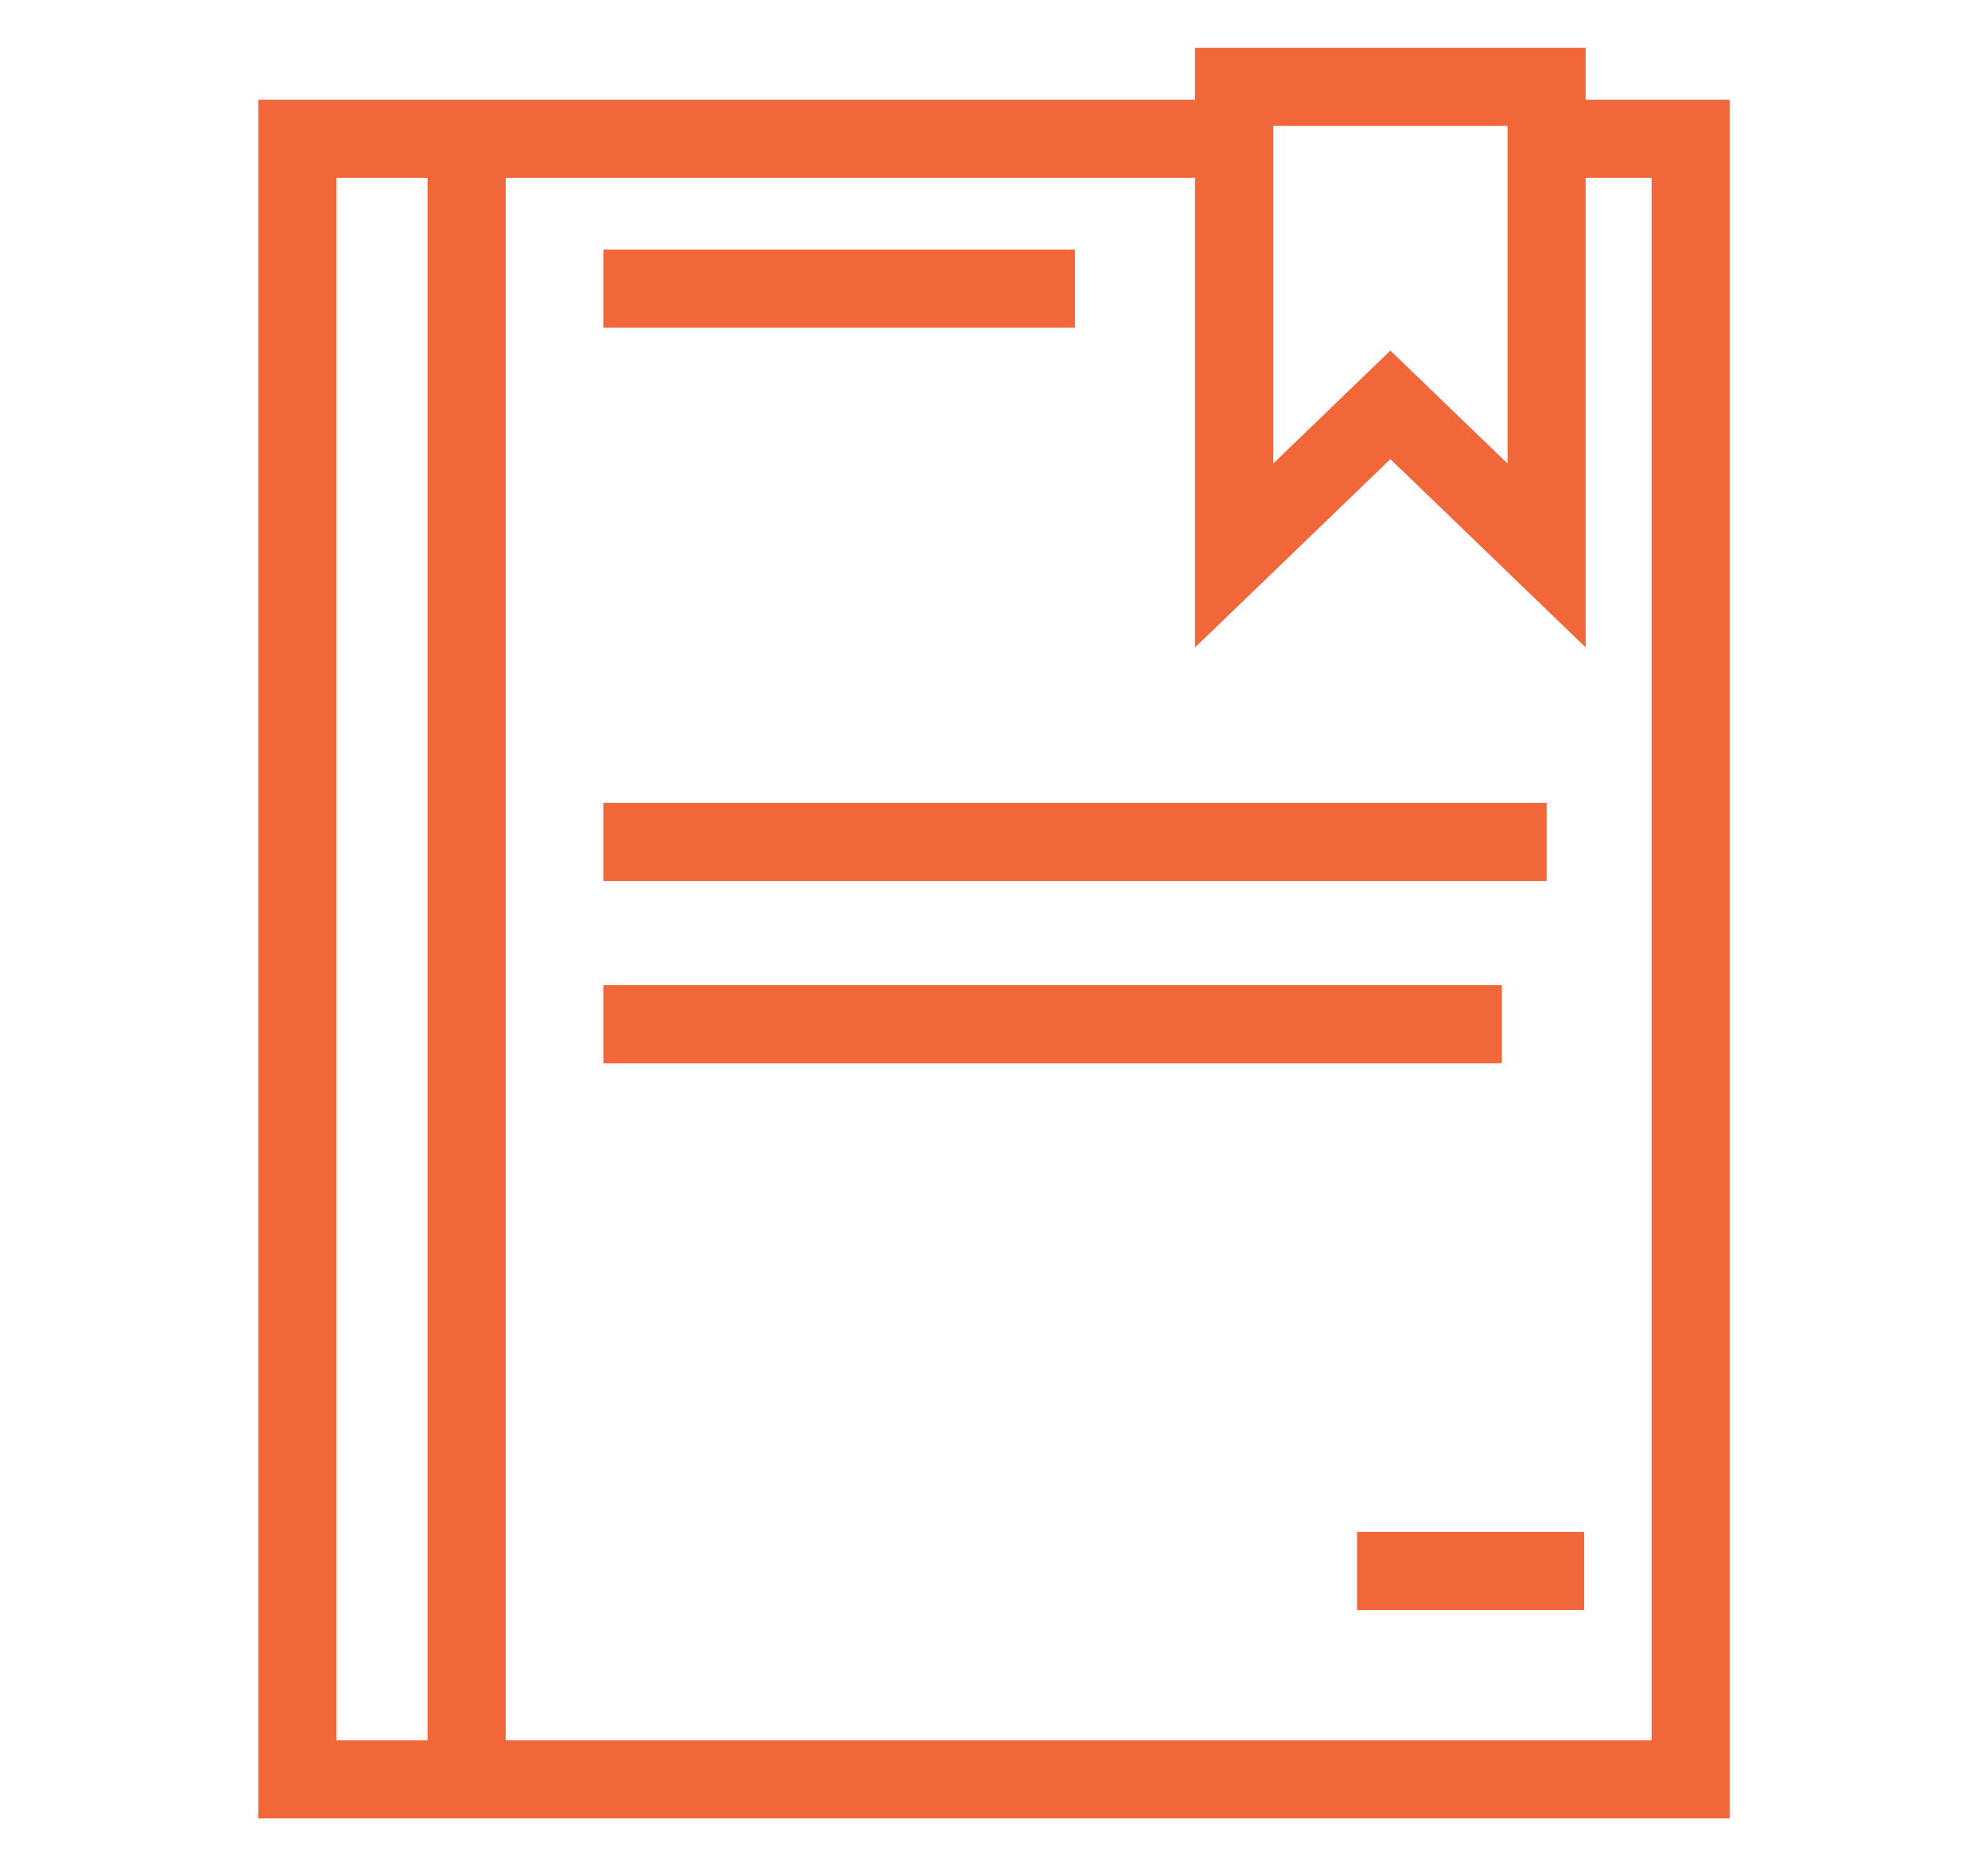 <?xml version="1.0" encoding="utf-8"?>
<!-- Generator: Adobe Illustrator 16.2.1, SVG Export Plug-In . SVG Version: 6.00 Build 0)  -->
<!DOCTYPE svg PUBLIC "-//W3C//DTD SVG 1.1//EN" "http://www.w3.org/Graphics/SVG/1.1/DTD/svg11.dtd">
<svg version="1.1" id="Layer_1" xmlns="http://www.w3.org/2000/svg" xmlns:xlink="http://www.w3.org/1999/xlink" x="0px" y="0px"
	 width="152.667px" height="143.333px" viewBox="0 0 152.667 143.333" enable-background="new 0 0 152.667 143.333"
	 xml:space="preserve">
<g>
	<path d="M368.362-186.799h-22.899v-0.699c0-0.829-0.671-1.5-1.5-1.5H321.87c-0.828,0-1.5,0.671-1.5,1.5v0.699h-23.903
		c-1.657,0-3,1.343-3,3v94.771c0,1.657,1.343,3,3,3h71.896c1.656,0,3-1.343,3-3v-94.771
		C371.362-185.456,370.019-186.799,368.362-186.799z M365.362-92.028h-65.896v-88.771h20.903v1.075c0,0.829,0.672,1.5,1.5,1.5
		h22.093c0.829,0,1.5-0.671,1.5-1.5v-1.075h19.899V-92.028z"/>
	<path d="M321.37-172.14h-15.702c-1.104,0-2,0.896-2,2v15.702c0,1.104,0.896,2,2,2h15.702c1.104,0,2-0.896,2-2v-15.702
		C323.37-171.245,322.475-172.14,321.37-172.14z M319.37-156.438h-11.702v-11.702h11.702V-156.438z"/>
	<path d="M321.37-146.265h-15.702c-1.104,0-2,0.896-2,2v15.702c0,1.104,0.896,2,2,2h15.702c1.104,0,2-0.896,2-2v-15.702
		C323.37-145.369,322.475-146.265,321.37-146.265z M319.37-130.562h-11.702v-11.702h11.702V-130.562z"/>
	<path d="M321.37-121.535h-15.702c-1.104,0-2,0.896-2,2v15.702c0,1.104,0.896,2,2,2h15.702c1.104,0,2-0.896,2-2v-15.702
		C323.37-120.64,322.475-121.535,321.37-121.535z M319.37-105.833h-11.702v-11.702h11.702V-105.833z"/>
	<rect x="326.532" y="-167.828" width="29.412" height="4"/>
	<rect x="326.532" y="-160.309" width="23.529" height="4"/>
	<rect x="326.532" y="-117.444" width="29.412" height="4"/>
	<rect x="326.532" y="-109.925" width="23.529" height="4"/>
	<rect x="326.532" y="-144.297" width="29.412" height="4"/>
	<rect x="326.532" y="-130.562" width="29.412" height="4"/>
	<rect x="326.532" y="-136.778" width="23.529" height="4"/>
	<path d="M237.911-179.877v64.434c0,1.657,1.344,3,3,3h47.285v-6h-44.285v-58.434h44.285v-6h-47.285
		C239.255-182.877,237.911-181.534,237.911-179.877z"/>
	<path d="M280.127-136.219c-7.843,0.001-14.379-11.112-15.032-16.341s-9.805-10.457-15.687-11.169v39.928l38.788-0.089v-12.919
		C288.196-136.81,287.97-136.22,280.127-136.219z"/>
	<rect x="277.513" y="-110.846" width="10.684" height="11.897"/>
	<rect x="260.52" y="-97.19" width="27.909" height="6"/>
</g>
<g>
	<path fill="#F26739" d="M121.773,7.667v-4h-30v4h-71.94v132h113.001v-132H121.773z M97.773,9.667h18v25.939l-9-8.678l-9,8.678
		V9.667z M32.833,133.667h-7v-120h7V133.667z M126.834,133.667H38.833v-120h52.94v36.061l15-14.464l15,14.464V13.667h5.061V133.667z
		"/>
	<rect x="46.333" y="61.667" fill="#F26739" width="72.439" height="6"/>
	<rect x="46.333" y="75.667" fill="#F26739" width="69" height="6"/>
	<rect x="104.214" y="117.667" fill="#F26739" width="17.439" height="6"/>
	<rect x="46.333" y="19.167" fill="#F26739" width="36.22" height="6"/>
</g>
</svg>
